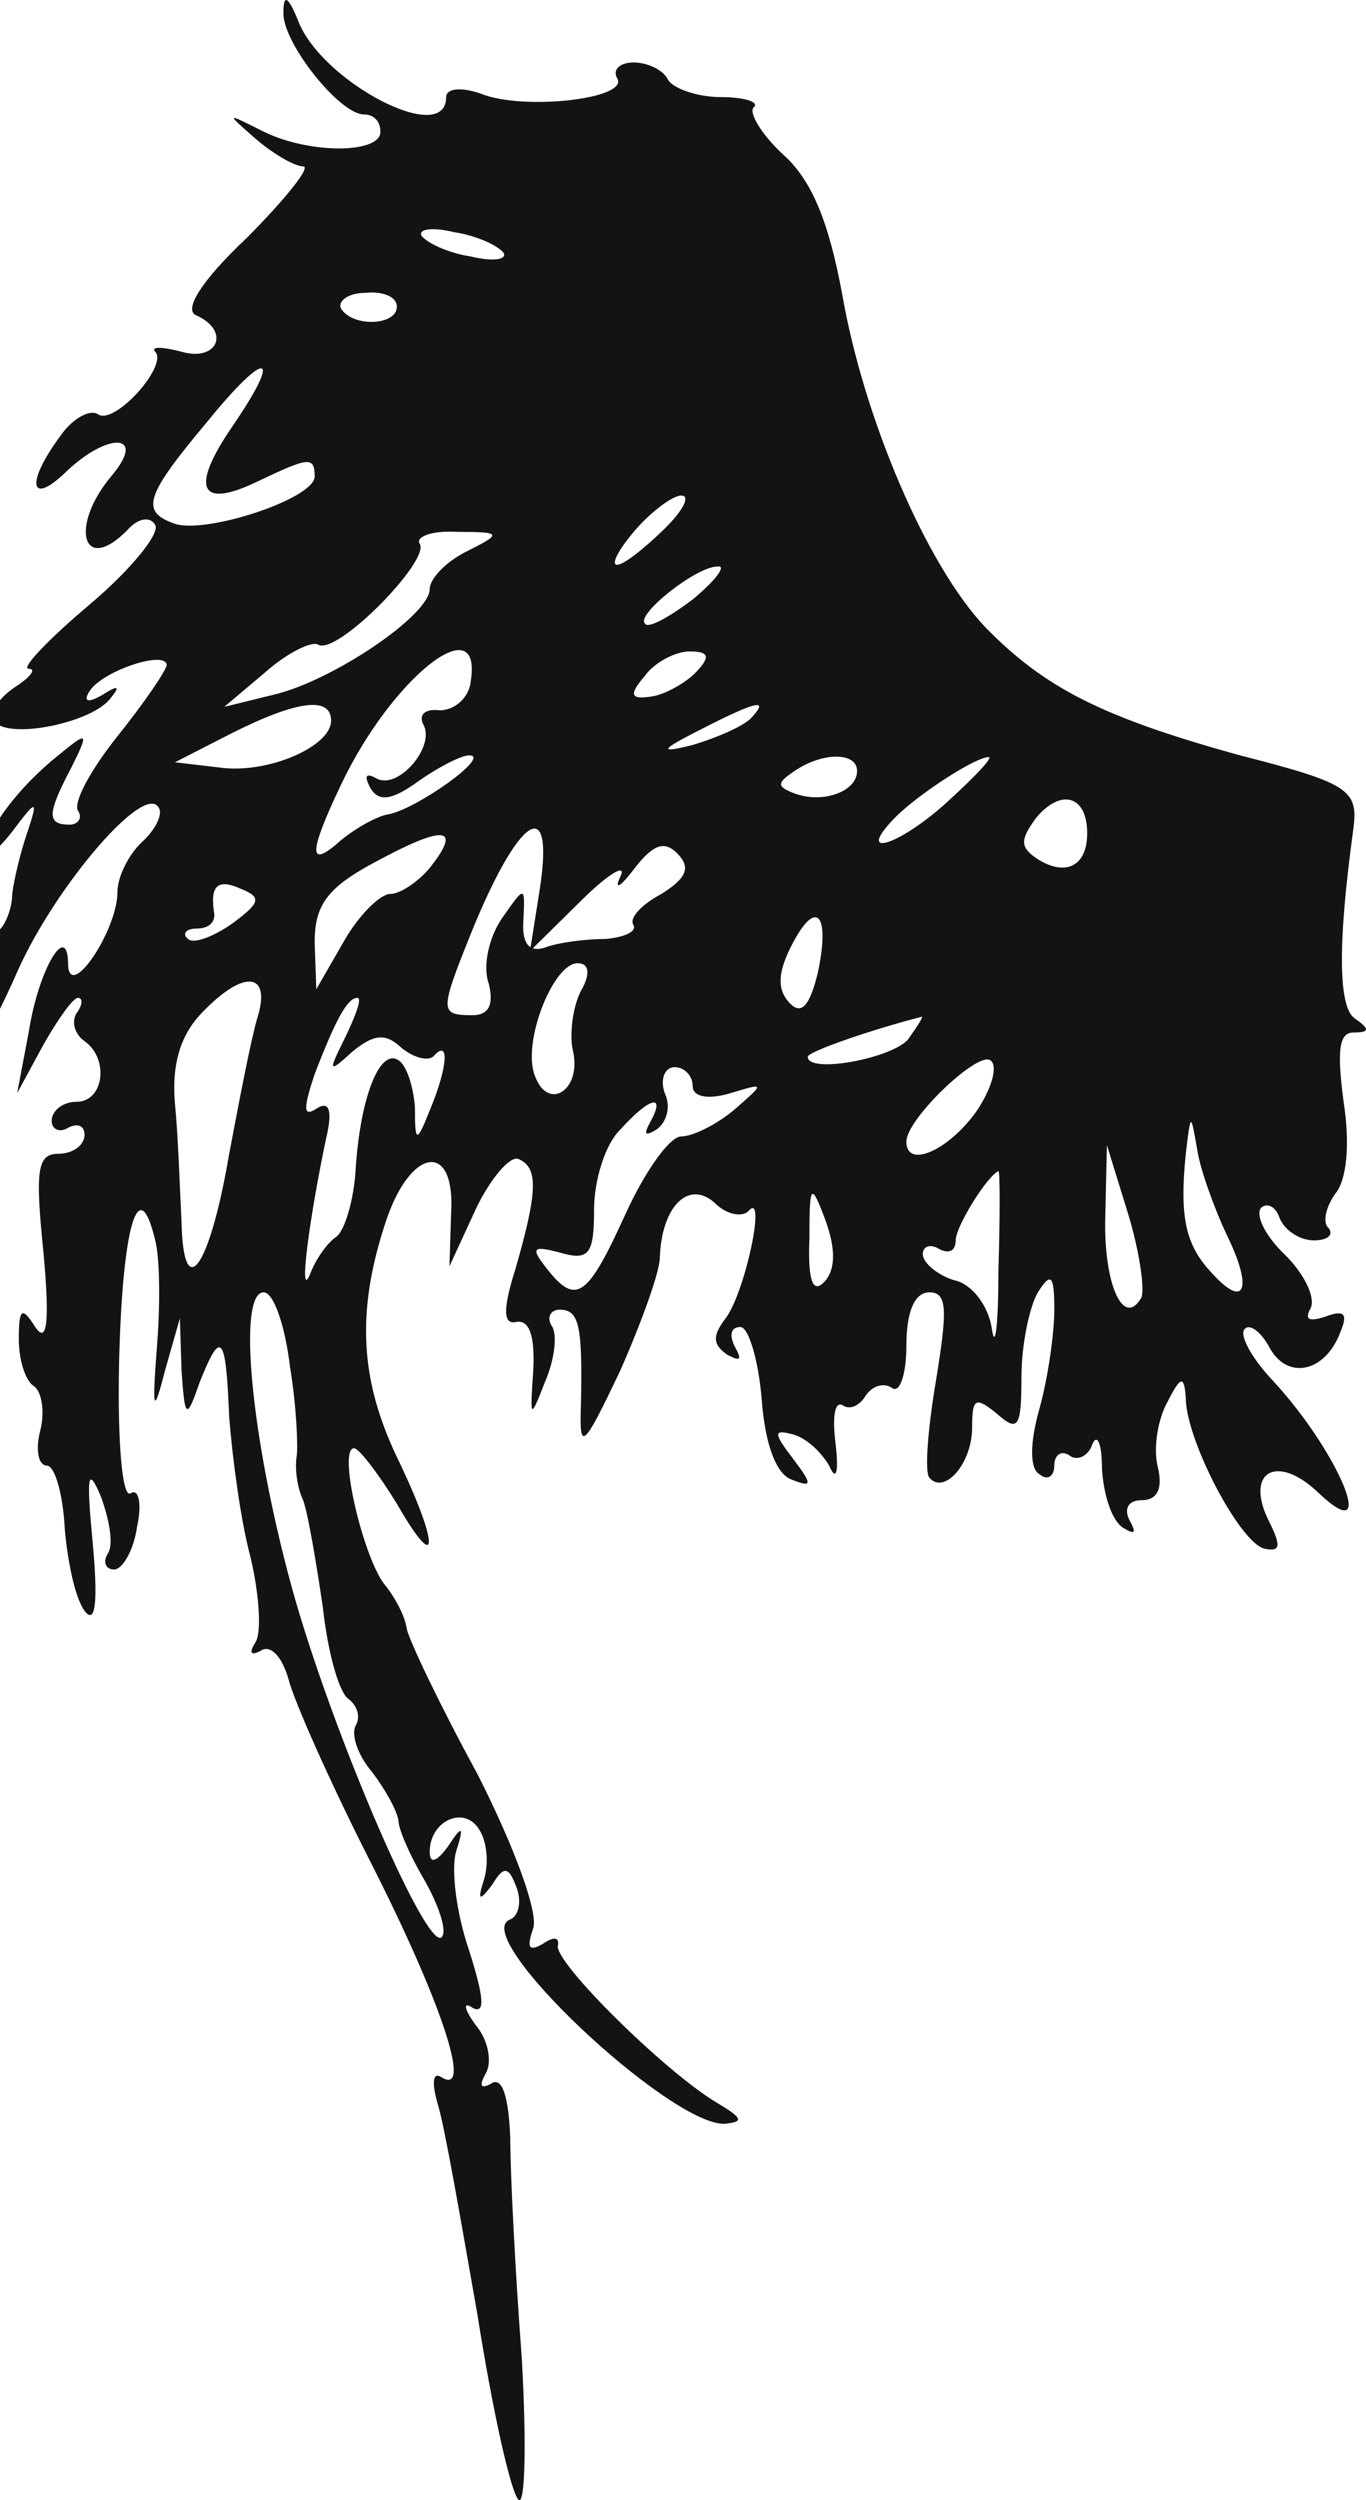 <svg width="530" height="970" viewBox="0 0 530 970" fill="none" xmlns="http://www.w3.org/2000/svg">
<path d="M109.969 4.743C109.331 16.168 131.652 44.394 141.218 44.394C145.044 44.394 147.595 47.082 147.595 51.114C147.595 59.851 118.897 59.851 101.04 50.442C87.648 43.722 87.648 43.722 99.127 53.803C106.142 59.851 114.433 64.555 117.622 64.555C120.81 64.555 111.244 76.652 95.939 92.109C78.082 108.91 71.067 120.335 76.169 122.351C89.561 128.399 84.459 140.496 70.429 136.464C62.776 134.448 58.312 134.448 60.225 136.464C65.327 141.84 44.282 165.362 37.905 160.657C34.716 158.641 27.701 162.673 23.237 169.394C9.844 187.539 11.758 196.276 25.15 183.507C41.731 167.378 57.037 168.05 43.644 184.179C26.425 204.34 32.165 223.829 50.022 205.012C53.848 200.98 58.312 200.308 60.225 203.668C62.139 207.028 50.659 221.141 34.716 234.582C18.773 248.023 7.931 259.448 11.12 259.448C14.309 259.448 11.758 262.808 5.38 266.84C-0.359 270.872 -4.186 276.249 -2.273 279.609C2.192 287.001 34.078 280.953 42.369 271.544C46.833 266.168 46.195 265.496 39.818 269.528C34.078 272.888 32.165 272.216 34.716 268.184C39.818 260.12 64.69 252.055 64.69 258.103C64.052 260.792 55.761 272.888 45.558 285.657C35.354 298.426 28.339 311.195 30.252 314.555C32.165 317.243 30.252 319.931 27.063 319.931C18.135 319.931 18.135 315.899 27.701 297.754C34.716 283.641 34.078 283.641 22.599 293.05C6.656 305.818 -4.823 321.947 -5.461 329.34C-5.461 333.372 -0.997 330.012 4.743 322.619C14.309 309.851 14.946 309.851 10.482 323.292C7.931 330.684 5.38 341.437 4.743 346.813C4.743 352.189 2.192 358.238 0.278 360.254C-4.186 364.286 -12.476 407.297 -9.288 407.297C-8.012 407.297 -0.359 393.184 7.293 375.711C21.961 343.453 55.761 303.802 61.501 313.211C63.414 315.899 60.225 321.947 55.124 326.652C50.022 331.356 45.558 340.093 45.558 346.141C45.558 360.926 27.063 388.48 26.425 374.367C26.425 356.894 14.946 375.711 11.12 400.576L6.656 424.098L16.86 405.281C22.599 395.2 28.339 387.135 30.252 387.135C32.165 387.135 32.165 389.824 29.614 393.184C27.701 396.544 28.977 401.248 32.803 403.937C42.369 410.657 40.456 427.458 29.614 427.458C24.512 427.458 20.048 430.818 20.048 434.851C20.048 438.211 23.237 439.555 26.425 437.539C30.252 435.523 32.803 436.867 32.803 440.227C32.803 444.259 28.339 447.619 22.599 447.619C14.309 447.619 13.671 454.34 16.86 485.926C19.41 513.479 18.135 521.544 13.671 514.824C8.569 506.759 7.293 507.431 7.293 519.528C7.293 527.592 9.844 535.657 13.033 537.673C16.222 539.689 17.497 547.754 15.584 555.146C13.671 562.539 14.946 568.587 18.135 568.587C21.324 568.587 24.512 580.012 25.15 593.452C26.425 607.565 29.614 621.678 33.441 625.711C37.267 629.743 37.905 619.662 35.992 598.829C33.441 571.947 34.078 568.587 39.18 580.684C42.369 589.42 44.282 599.501 41.731 602.861C39.818 606.221 41.093 608.909 44.282 608.909C47.471 608.909 51.935 601.517 53.21 592.108C55.124 583.372 53.848 577.323 50.659 579.34C47.471 581.356 45.558 559.85 46.195 528.936C47.471 475.173 53.848 454.34 60.225 481.221C62.139 488.614 62.139 507.431 60.863 522.888C58.95 547.754 59.588 549.098 64.052 531.625L69.791 511.463L70.429 531.625C71.705 550.442 72.342 551.114 77.444 536.329C85.735 515.496 87.648 517.512 88.924 549.77C90.199 565.899 93.388 590.092 97.214 604.205C100.403 617.646 101.678 633.103 99.127 637.135C96.576 641.167 97.214 642.512 101.04 640.495C104.867 637.807 109.331 642.512 111.882 651.248C113.795 659.313 127.825 690.899 143.131 721.141C170.554 774.904 183.946 813.882 171.191 805.818C168.003 803.802 167.365 807.834 169.916 816.571C172.467 824.635 178.844 861.597 185.221 897.888C190.961 934.178 197.976 966.436 201.165 969.796C203.716 972.484 204.354 948.291 202.44 914.689C199.889 881.087 197.976 842.78 197.976 829.339C197.338 813.21 194.788 805.146 190.323 808.506C186.497 810.522 185.859 809.178 188.41 804.474C190.961 800.441 189.686 791.705 184.584 785.657C180.12 779.608 179.482 776.248 183.308 778.936C188.41 781.624 187.772 774.904 182.033 756.759C176.931 741.974 175.018 725.173 176.931 718.452C180.12 708.372 179.482 707.7 173.742 716.436C169.278 722.485 166.727 723.157 166.727 718.452C166.727 706.356 180.12 700.307 185.859 709.716C189.048 714.42 189.686 723.157 187.772 729.205C185.221 737.27 185.859 737.942 190.961 731.221C195.425 723.829 197.338 723.829 200.527 732.565C202.44 737.942 201.165 743.318 197.976 744.662C181.395 750.71 259.199 823.963 280.882 823.963C288.535 823.291 288.535 821.947 278.331 815.898C257.923 803.802 214.557 760.791 216.471 754.743C217.108 751.382 214.557 751.382 210.731 754.071C204.991 757.431 204.354 755.415 206.904 748.022C208.818 741.974 199.889 717.108 185.221 688.21C170.554 661.329 158.437 635.791 157.799 631.759C157.161 627.055 153.335 619.662 148.871 614.286C140.58 602.861 131.014 561.866 137.391 561.866C139.305 561.866 146.957 571.947 153.972 583.372C170.554 612.27 170.554 599.501 153.972 565.227C139.942 535.657 138.029 509.447 149.508 474.501C159.074 444.931 176.931 442.243 175.018 471.141L174.38 491.302L184.584 469.125C190.323 457.028 197.976 448.291 201.165 449.635C208.818 452.996 208.818 461.732 199.889 492.646C194.788 508.775 195.425 514.151 200.527 512.807C205.629 512.135 207.542 518.856 206.904 531.625C205.629 550.442 205.629 551.114 211.369 536.329C215.195 527.592 216.471 517.512 213.92 514.151C212.006 510.791 213.92 508.103 217.108 508.103C224.761 508.103 226.037 514.151 225.399 545.065C224.761 563.211 226.037 562.539 240.704 531.625C248.995 512.807 256.01 493.318 256.01 487.942C256.648 468.453 266.852 457.7 277.055 466.436C281.519 471.141 287.897 472.485 290.448 469.797C297.463 461.732 289.172 501.383 281.519 511.463C276.418 518.184 276.418 521.544 282.157 525.576C287.259 528.264 287.897 527.592 285.346 522.888C282.795 518.184 283.433 514.824 287.259 514.824C290.448 514.824 294.274 527.592 295.55 543.049C296.825 560.522 301.289 571.947 307.029 573.963C315.319 577.323 315.319 575.979 307.667 565.899C300.014 555.818 300.014 554.474 307.667 556.49C312.768 557.834 318.508 563.211 321.697 568.587C324.248 574.635 325.523 571.947 324.248 560.522C322.972 550.442 323.61 543.721 326.799 545.065C329.35 547.082 333.176 545.737 335.727 541.705C338.278 537.673 342.742 536.329 345.931 538.345C349.119 541.033 351.67 532.969 351.67 522.216C351.67 508.775 354.859 501.383 360.599 501.383C367.614 501.383 367.614 508.103 363.15 535.657C359.961 554.474 358.685 571.275 360.599 573.291C366.338 580.012 377.18 567.915 377.18 553.802C377.18 542.377 378.455 541.705 386.746 548.426C395.036 555.818 396.312 553.802 396.312 534.313C396.312 521.544 399.5 506.759 402.689 501.383C407.791 493.318 409.066 494.662 409.066 508.103C409.066 517.512 406.515 534.985 403.327 546.41C399.5 559.85 399.5 569.931 403.327 571.947C406.515 574.635 409.066 572.619 409.066 568.587C409.066 564.555 411.617 562.539 414.806 564.555C417.995 567.243 422.459 564.555 423.734 560.522C425.648 555.818 427.561 559.85 427.561 569.931C428.198 580.012 431.387 590.092 435.851 592.78C440.315 595.469 440.953 594.797 438.402 590.092C435.851 585.388 437.764 582.028 442.866 582.028C449.244 582.028 451.157 577.323 449.244 569.259C447.331 561.866 449.244 550.442 453.07 543.721C458.172 533.641 459.447 533.641 460.085 542.377C460.085 558.506 481.13 598.829 490.696 600.845C497.074 602.189 497.074 599.501 491.972 589.42C483.044 570.603 495.798 563.883 511.742 579.34C535.338 601.517 519.395 563.211 493.885 535.657C485.595 526.92 480.493 517.512 483.044 515.496C484.957 513.479 489.421 516.84 492.61 522.888C499.625 535.657 514.293 532.297 520.032 516.84C523.221 509.447 521.308 508.103 514.293 510.791C507.915 512.807 506.002 512.135 508.553 507.431C510.466 503.399 506.002 493.99 498.349 486.598C490.696 479.205 486.87 471.141 489.421 468.453C491.972 466.436 495.161 468.453 496.436 472.485C498.349 477.189 504.089 481.221 509.828 481.221C514.93 481.221 517.481 479.205 515.568 476.517C513.017 474.501 514.293 468.453 518.119 463.076C522.583 457.7 523.859 443.587 521.308 427.458C518.757 407.969 519.395 400.576 525.134 400.576C531.511 400.576 531.511 399.232 525.772 395.2C519.395 391.168 518.757 367.646 525.134 321.275C527.047 306.49 523.221 303.802 481.13 293.05C427.561 278.265 405.24 266.84 382.282 243.318C359.323 219.125 335.089 162.001 326.799 114.286C321.697 86.733 315.319 70.604 304.478 60.523C295.55 52.459 290.448 43.722 292.361 41.706C294.912 39.69 289.172 37.673 279.606 37.673C270.678 37.673 261.112 34.313 259.199 30.953C257.286 26.921 250.908 24.233 245.806 24.233C240.704 24.233 237.516 26.921 239.429 30.281C244.531 38.346 203.078 43.05 186.497 36.33C178.844 33.641 173.105 34.313 173.105 37.673C173.105 57.163 124.637 31.625 115.708 8.104C111.882 -1.305 109.969 -2.649 109.969 4.743ZM195.425 98.157C196.701 100.846 190.961 101.518 182.671 99.501C173.742 98.157 165.452 94.125 163.539 91.437C162.263 88.749 168.003 88.077 176.293 90.093C185.221 91.437 193.512 95.469 195.425 98.157ZM153.972 118.991C153.972 126.383 136.754 127.055 132.289 119.663C131.014 116.975 134.84 113.614 141.856 113.614C148.233 112.942 153.972 114.958 153.972 118.991ZM90.199 165.362C73.618 189.555 77.444 197.62 99.765 186.867C119.535 177.458 122.086 176.786 122.086 184.851C122.086 193.587 78.72 207.7 67.24 202.996C54.486 198.292 56.399 192.243 80.633 163.345C103.591 135.12 109.969 136.464 90.199 165.362ZM257.286 205.684C249.633 213.077 241.98 219.125 239.429 219.125C236.878 219.125 240.067 213.077 246.444 205.684C252.821 198.292 261.112 192.243 264.301 192.243C268.127 192.243 264.938 198.292 257.286 205.684ZM181.395 213.749C173.105 217.781 166.727 224.501 166.727 228.534C166.727 238.614 129.101 264.152 106.142 269.528L87.01 274.232L102.954 260.792C111.244 253.399 120.81 248.695 123.361 250.039C130.376 254.743 166.727 217.781 162.901 211.06C160.988 208.372 167.365 205.684 177.569 206.356C194.788 206.356 194.788 207.028 181.395 213.749ZM268.765 232.566C259.836 239.286 251.546 243.99 250.27 241.974C246.444 238.614 270.04 219.797 278.331 219.797C282.157 219.125 277.693 225.173 268.765 232.566ZM182.671 264.152C182.033 270.872 176.293 275.576 170.554 275.576C165.452 274.904 162.263 276.921 164.176 280.953C169.278 289.689 153.972 307.162 145.682 301.786C141.856 299.77 141.218 301.114 143.769 305.818C146.957 311.195 152.059 310.523 162.263 303.13C169.916 297.754 178.844 293.05 182.033 293.05C190.961 293.05 161.625 313.883 150.784 315.899C146.32 316.571 138.029 321.275 132.289 325.98C119.535 337.404 119.535 331.356 132.289 304.474C152.059 262.808 187.135 235.254 182.671 264.152ZM270.04 260.792C266.214 264.824 257.923 269.528 252.821 270.2C244.531 271.544 243.893 269.528 250.27 262.136C254.097 256.759 262.387 252.727 267.489 252.727C275.142 252.727 275.78 254.743 270.04 260.792ZM128.463 279.609C128.463 289.689 103.591 300.442 85.097 297.754L67.878 295.738L90.199 284.313C115.708 271.544 128.463 270.2 128.463 279.609ZM291.085 278.937C287.259 282.297 277.693 286.329 268.765 289.017C255.372 292.378 256.01 291.033 271.953 282.969C294.274 271.544 298.738 270.872 291.085 278.937ZM332.538 299.098C332.538 307.162 319.146 311.867 308.304 307.835C301.289 305.146 301.289 303.802 308.304 299.098C319.146 291.706 332.538 291.706 332.538 299.098ZM368.889 309.851C350.395 327.324 331.263 334.044 346.568 317.915C355.497 308.507 378.455 293.722 383.557 293.722C385.47 293.722 378.455 301.114 368.889 309.851ZM421.821 323.292C421.821 336.06 413.531 340.093 402.689 333.372C395.674 328.668 395.674 325.98 402.051 317.243C411.617 305.818 421.821 308.507 421.821 323.292ZM166.727 336.732C162.263 342.109 155.248 346.813 151.422 346.813C147.595 346.813 139.305 354.878 133.565 364.958L122.723 383.775L122.086 365.63C122.086 350.845 127.188 344.125 146.32 334.044C172.467 319.931 179.482 320.603 166.727 336.732ZM209.455 344.797L205.629 368.99L225.399 349.501C236.24 338.748 243.255 334.716 240.704 340.093C238.153 345.469 240.704 344.125 245.806 337.404C253.459 327.324 257.923 325.98 263.025 331.356C268.127 336.732 266.214 340.765 256.648 346.813C248.995 350.845 243.893 356.222 245.806 358.91C247.082 361.598 241.98 363.614 234.965 364.286C227.312 364.286 216.471 365.63 211.369 367.646C204.991 369.662 202.44 365.63 203.078 356.894C203.716 343.453 203.716 343.453 194.788 356.222C189.686 363.614 187.135 375.039 189.686 381.759C191.599 389.824 189.686 393.856 183.308 393.856C170.554 393.856 170.554 392.512 182.671 362.27C201.165 316.571 215.195 307.162 209.455 344.797ZM90.199 358.238C82.546 363.614 74.893 366.302 72.98 364.286C70.429 362.27 72.342 360.254 76.169 360.254C80.633 360.254 83.184 358.238 83.184 354.878C81.271 343.453 84.459 340.765 93.388 344.797C101.678 348.157 101.04 350.173 90.199 358.238ZM317.233 377.727C314.044 390.496 310.855 393.856 306.391 389.152C301.289 383.775 301.927 377.055 307.029 366.974C316.595 348.157 322.334 354.205 317.233 377.727ZM225.399 384.447C222.21 390.496 220.935 401.248 222.21 407.297C226.037 422.754 212.644 431.49 207.542 417.377C202.44 404.609 214.557 373.695 224.123 373.695C228.587 373.695 229.225 377.727 225.399 384.447ZM99.765 395.2C97.214 403.937 92.75 427.458 88.924 447.619C81.271 492.646 71.067 506.087 70.429 473.829C69.791 461.732 69.154 440.899 67.878 428.13C66.603 413.345 69.791 401.92 78.082 393.184C94.663 375.711 105.505 377.055 99.765 395.2ZM134.203 401.92C127.188 416.033 127.188 416.705 136.754 407.969C145.044 401.248 149.508 400.576 155.886 406.625C160.988 410.657 166.727 412.001 168.64 409.313C174.38 403.265 173.742 414.017 166.727 430.818C161.625 443.587 160.988 443.587 160.988 429.474C160.35 421.41 157.799 413.345 154.61 411.329C147.595 406.625 139.942 424.77 138.029 452.996C137.391 465.764 133.565 477.861 130.376 479.877C126.55 482.566 122.086 489.286 120.173 494.662C115.708 504.743 120.173 471.813 126.55 441.571C129.101 430.818 127.825 426.786 122.723 430.146C117.622 433.506 117.622 430.146 122.086 416.705C130.376 395.2 134.84 387.135 138.667 387.135C140.58 387.135 138.029 393.856 134.203 401.92ZM352.308 403.265C345.931 410.657 313.406 416.705 313.406 409.985C313.406 407.969 338.916 399.232 357.41 394.528C358.685 393.856 356.134 397.888 352.308 403.265ZM379.093 430.818C368.251 446.275 351.67 453.668 351.67 442.915C351.67 434.178 379.093 407.969 384.195 411.329C387.383 413.345 384.832 422.082 379.093 430.818ZM268.765 421.41C268.765 425.442 274.504 426.786 283.433 424.098C296.825 420.066 296.825 420.066 285.346 430.146C278.331 436.195 268.765 440.899 264.301 440.899C259.836 440.899 250.27 454.34 242.618 471.141C227.95 503.399 223.486 506.759 212.006 491.974C205.629 483.91 206.904 483.238 217.108 485.926C228.587 489.286 230.501 486.598 230.501 469.125C230.501 457.7 234.965 443.587 240.704 438.211C252.184 425.442 258.561 424.098 252.184 435.523C249.633 440.227 250.27 440.899 254.735 438.211C258.561 435.523 260.474 429.474 257.923 424.098C256.01 418.721 257.923 414.017 261.75 414.017C265.576 414.017 268.765 417.377 268.765 421.41ZM476.029 479.205C486.232 500.039 483.044 508.103 470.289 493.99C460.085 483.238 457.534 472.485 460.085 447.619C461.998 431.49 461.998 431.49 464.549 446.275C465.825 454.34 471.564 469.797 476.029 479.205ZM442.866 503.399C435.851 515.496 428.198 498.022 428.836 472.485L429.474 444.259L437.764 471.141C442.229 485.926 444.142 500.039 442.866 503.399ZM387.383 492.646C387.383 514.151 386.108 524.232 384.832 515.496C383.557 506.759 377.18 498.022 370.165 496.678C363.787 494.662 358.048 489.958 358.048 486.598C358.048 483.238 361.236 482.566 364.425 484.582C368.251 486.598 370.802 485.254 370.802 481.221C370.802 475.845 382.919 456.356 387.383 454.34C388.021 454.34 388.021 471.813 387.383 492.646ZM319.784 497.35C315.319 502.055 313.406 496.678 314.044 480.549C314.044 459.044 314.682 458.372 320.421 473.829C324.248 484.582 324.248 492.646 319.784 497.35ZM112.52 530.281C115.071 545.737 115.708 561.866 115.071 565.227C114.433 569.259 115.071 576.651 117.622 582.028C119.535 587.404 122.723 606.221 125.274 623.694C127.188 641.167 131.652 657.296 135.478 659.313C138.667 662.001 139.942 666.033 138.029 669.393C136.116 672.753 138.667 680.818 144.406 687.538C149.508 694.259 153.972 702.323 154.61 706.356C154.61 709.716 159.074 719.796 164.176 728.533C169.278 737.27 173.105 747.35 171.829 750.71C168.003 762.807 129.101 673.426 113.157 615.63C97.214 557.162 92.112 501.383 102.316 501.383C106.142 501.383 110.607 514.151 112.52 530.281Z" fill="#131313"/>
</svg>
